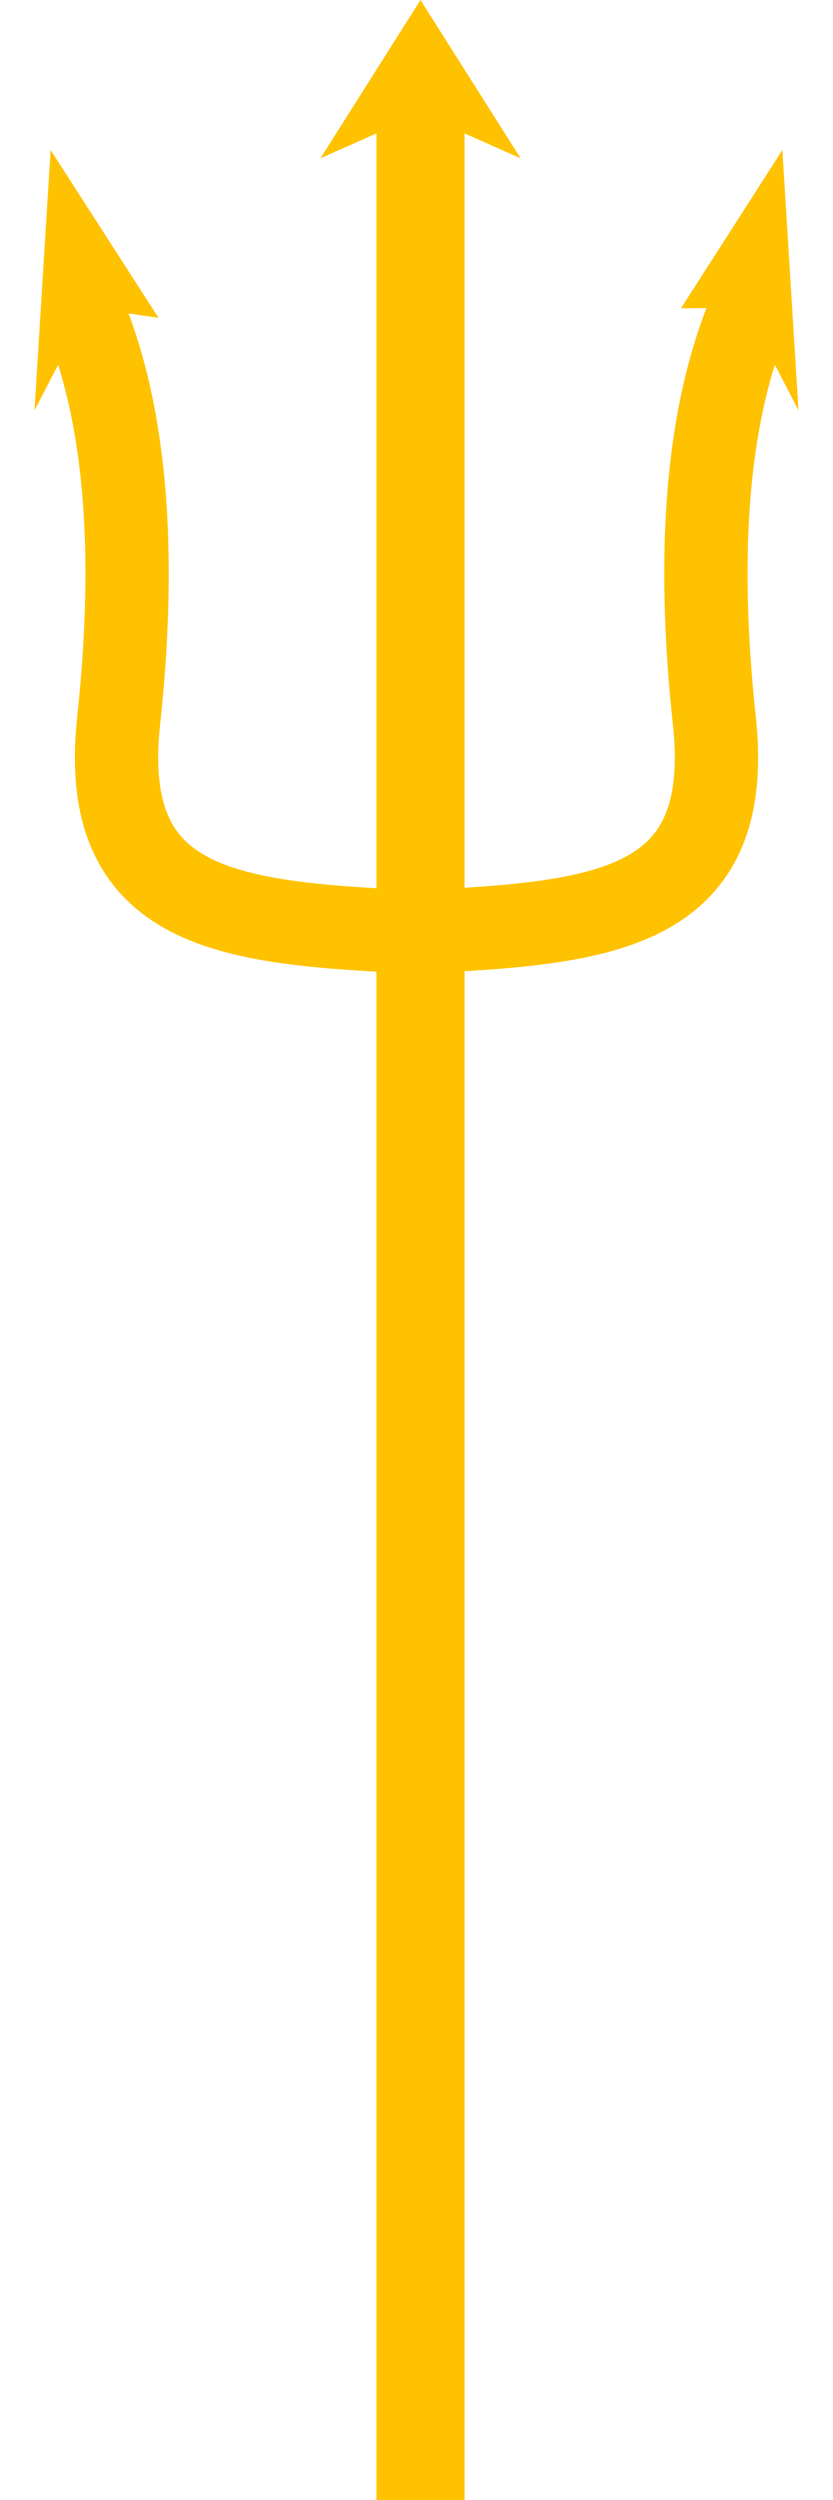<?xml version="1.0" encoding="UTF-8"?>
<svg width="100px" height="300px" viewBox="0 0 100 300" version="1.1" xmlns="http://www.w3.org/2000/svg" xmlns:xlink="http://www.w3.org/1999/xlink">
    <!-- Generator: Sketch 53.2 (72643) - https://sketchapp.com -->
    <title>2 Pos Trident</title>
    <desc>Created with Sketch.</desc>
    <g id="2-Pos-Trident" stroke="none" stroke-width="1" fill="none" fill-rule="evenodd">
        <g id="Trident">
            <g id="Right-Tine" transform="translate(50, 18)">
                <path d="M4.97379915e-14,19 C5.198,31.145 6.675,47.644 4.432,68.499 C1.965,91.434 17.875,92.775 40.188,93.846" id="Path-2-Copy" stroke="#FFC200" stroke-width="10" transform="translate(20.094, 56.423) scale(-1, 1) translate(-20.094, -56.423) "></path>
                <polygon id="Triangle" fill="#FFC200" transform="translate(39.094, 16.644) rotate(-10) translate(-39.094, -16.644) " points="46.739 1.091 43.218 32.197 39.064 18.941 31.45 17.688"></polygon>
            </g>
            <g id="Left-Tine" transform="translate(25, 65) scale(-1, 1) translate(-25, -65) translate(0, 18)">
                <path d="M5.68434189e-14,19 C5.198,31.145 6.675,47.644 4.432,68.499 C1.965,91.434 17.875,92.775 40.188,93.846" id="Path-2-Copy" stroke="#FFC200" stroke-width="10" transform="translate(20.094, 56.423) scale(-1, 1) translate(-20.094, -56.423) "></path>
                <polygon id="Triangle" fill="#FFC200" transform="translate(38.619, 16.728) rotate(-10) translate(-38.619, -16.728) " points="46.747 1.175 43.226 32.281 39.071 19.025 30.491 18.757"></polygon>
                <path d="" id="Path-5" stroke="#979797"></path>
            </g>
            <g id="Middle-Tine" transform="translate(38.462, 0)" fill="#FFC200">
                <rect id="Rectangle" x="6.731" y="9" width="10.577" height="291"></rect>
                <polygon id="Triangle" points="12.019 0 24.038 19 12.019 13.653 0 19"></polygon>
            </g>
        </g>
    </g>
</svg>